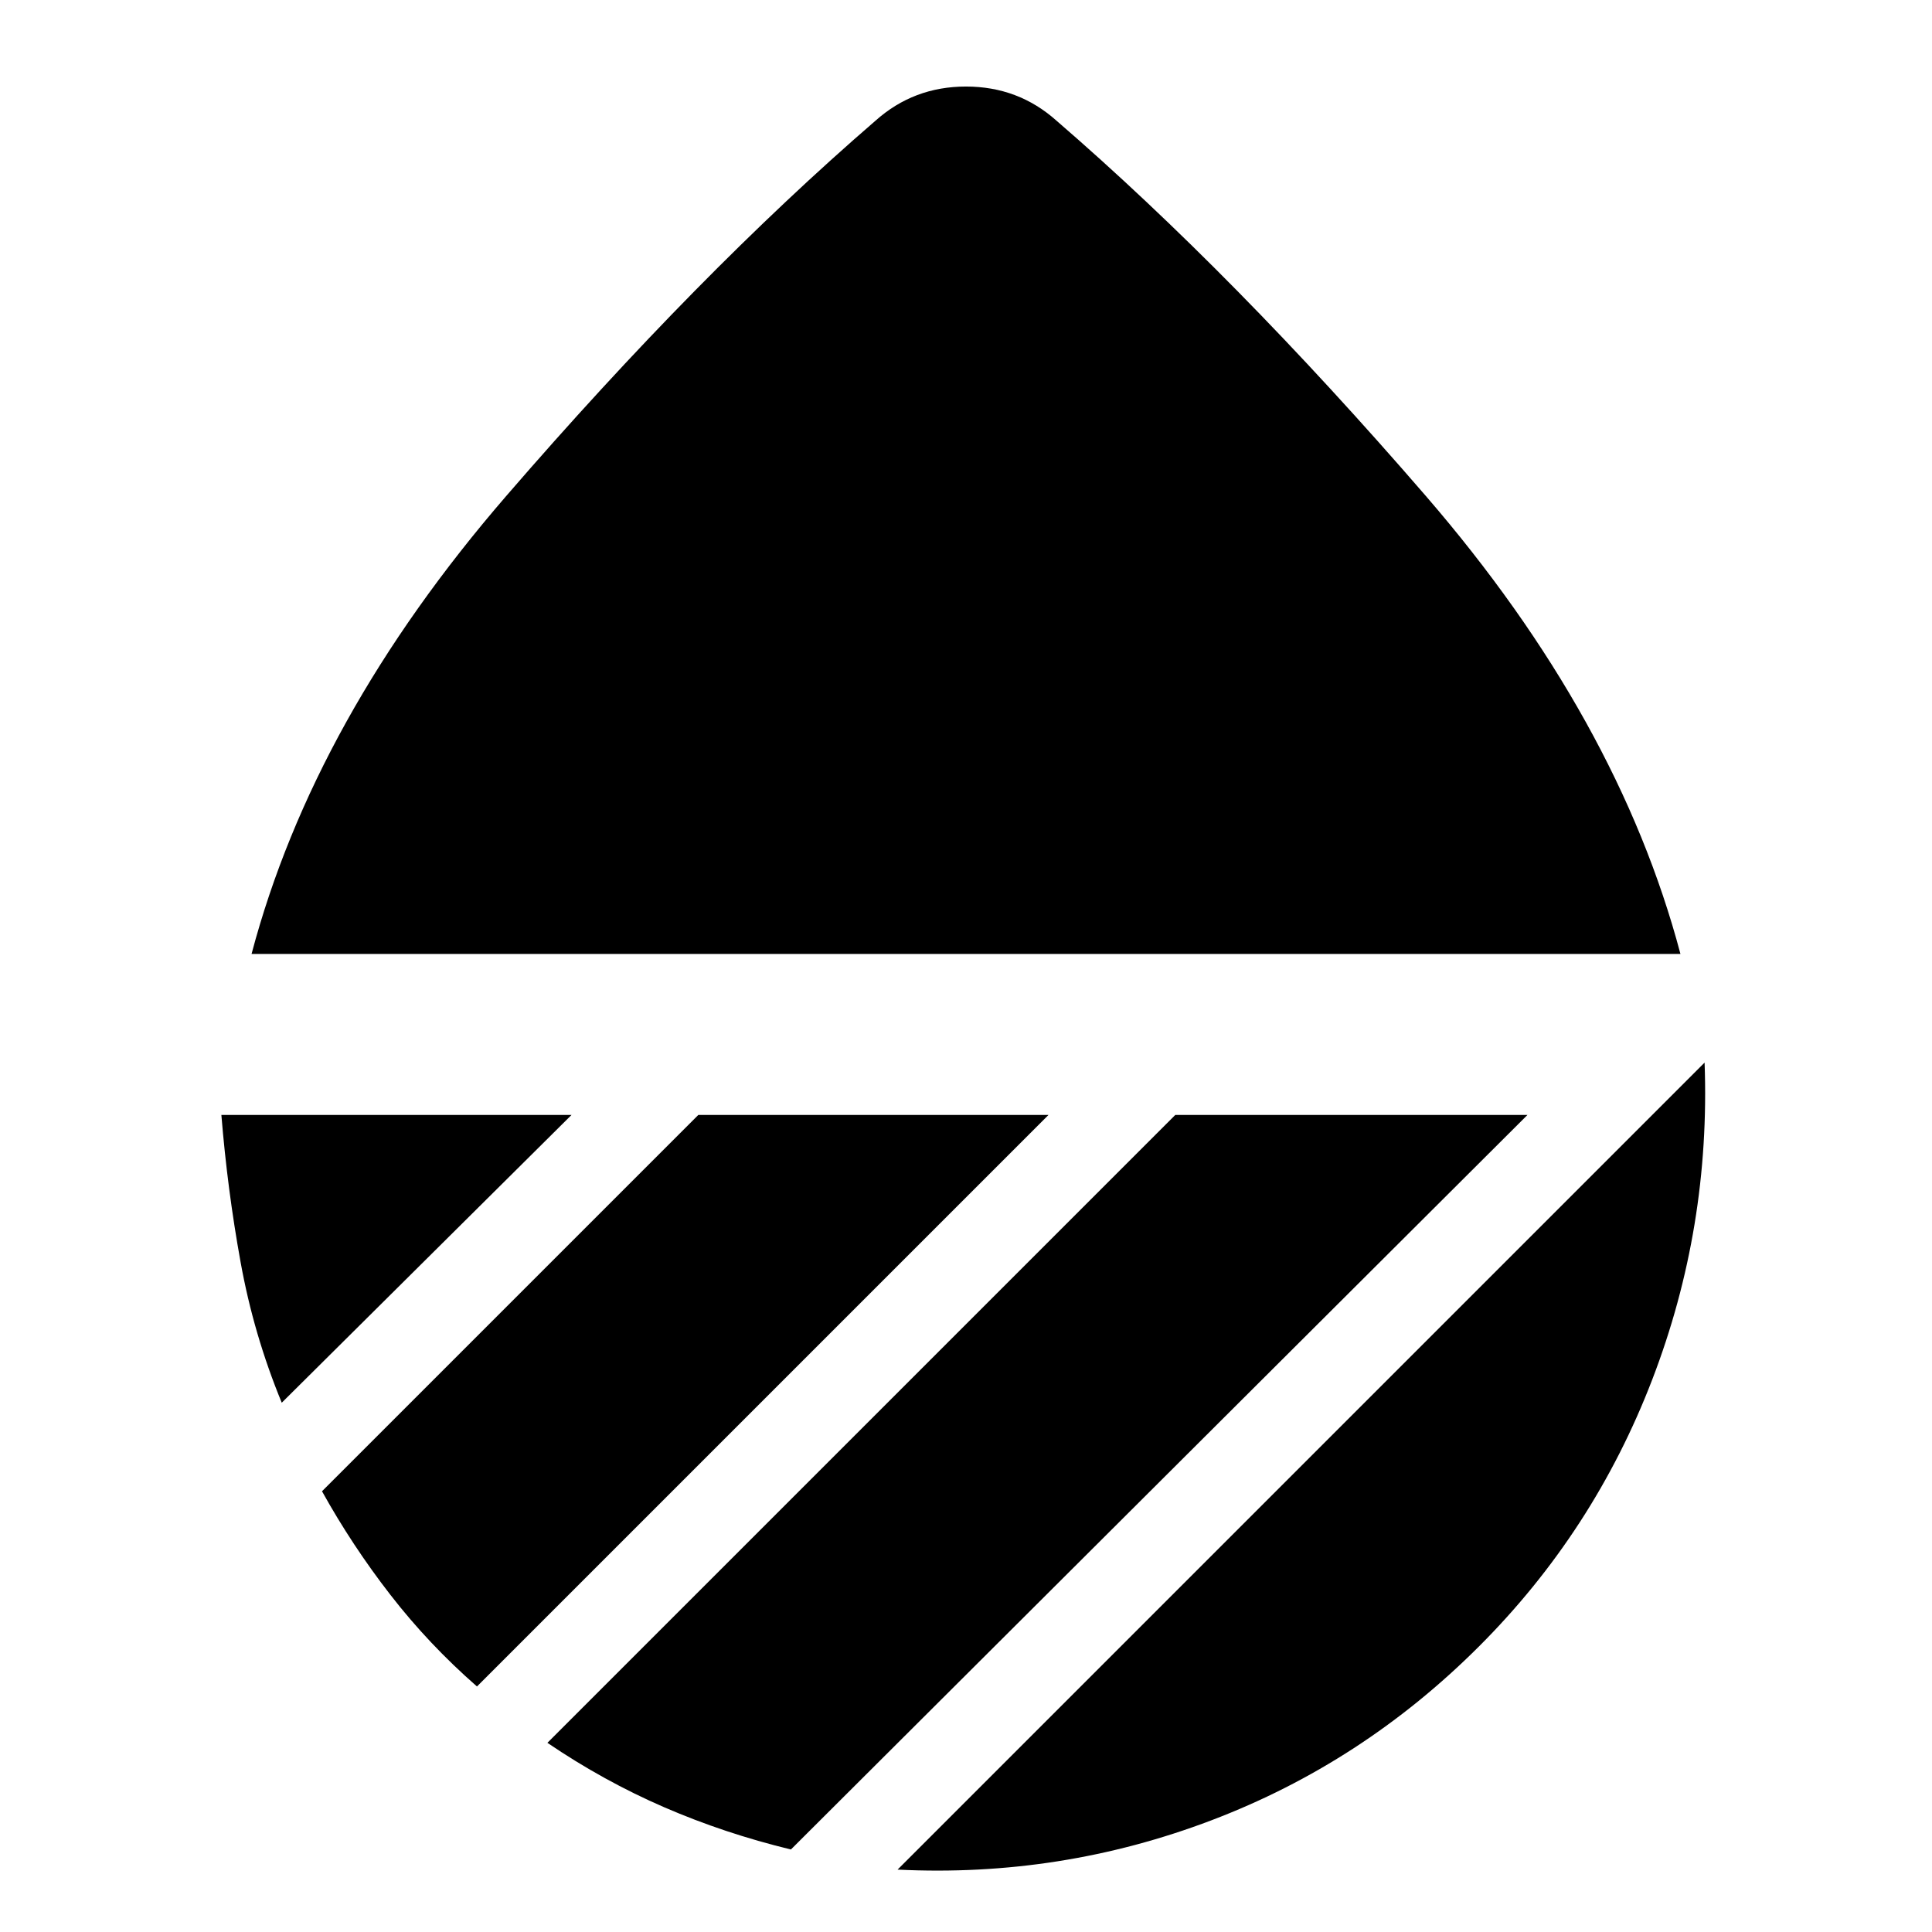 <svg xmlns="http://www.w3.org/2000/svg" height="24" width="24"><path d="M3.125 11.85Q3.9 8.925 6.288 6.162 8.675 3.4 10.875 1.5q.475-.425 1.125-.425t1.125.425q2.2 1.9 4.588 4.662 2.387 2.763 3.162 5.688Zm18.05 1.35q.075 2.05-.65 3.937-.725 1.888-2.15 3.313-1.45 1.45-3.325 2.162-1.875.713-3.9.613Zm-6.575.65h4.375l-9.15 9.125q-.825-.2-1.575-.525t-1.45-.8Zm-5.925 0h4.35l-7.1 7.1q-.6-.525-1.075-1.138-.475-.612-.85-1.287Zm-5.925 0H7.1l-3.6 3.575q-.35-.85-.512-1.75-.163-.9-.238-1.825Z"/></svg>